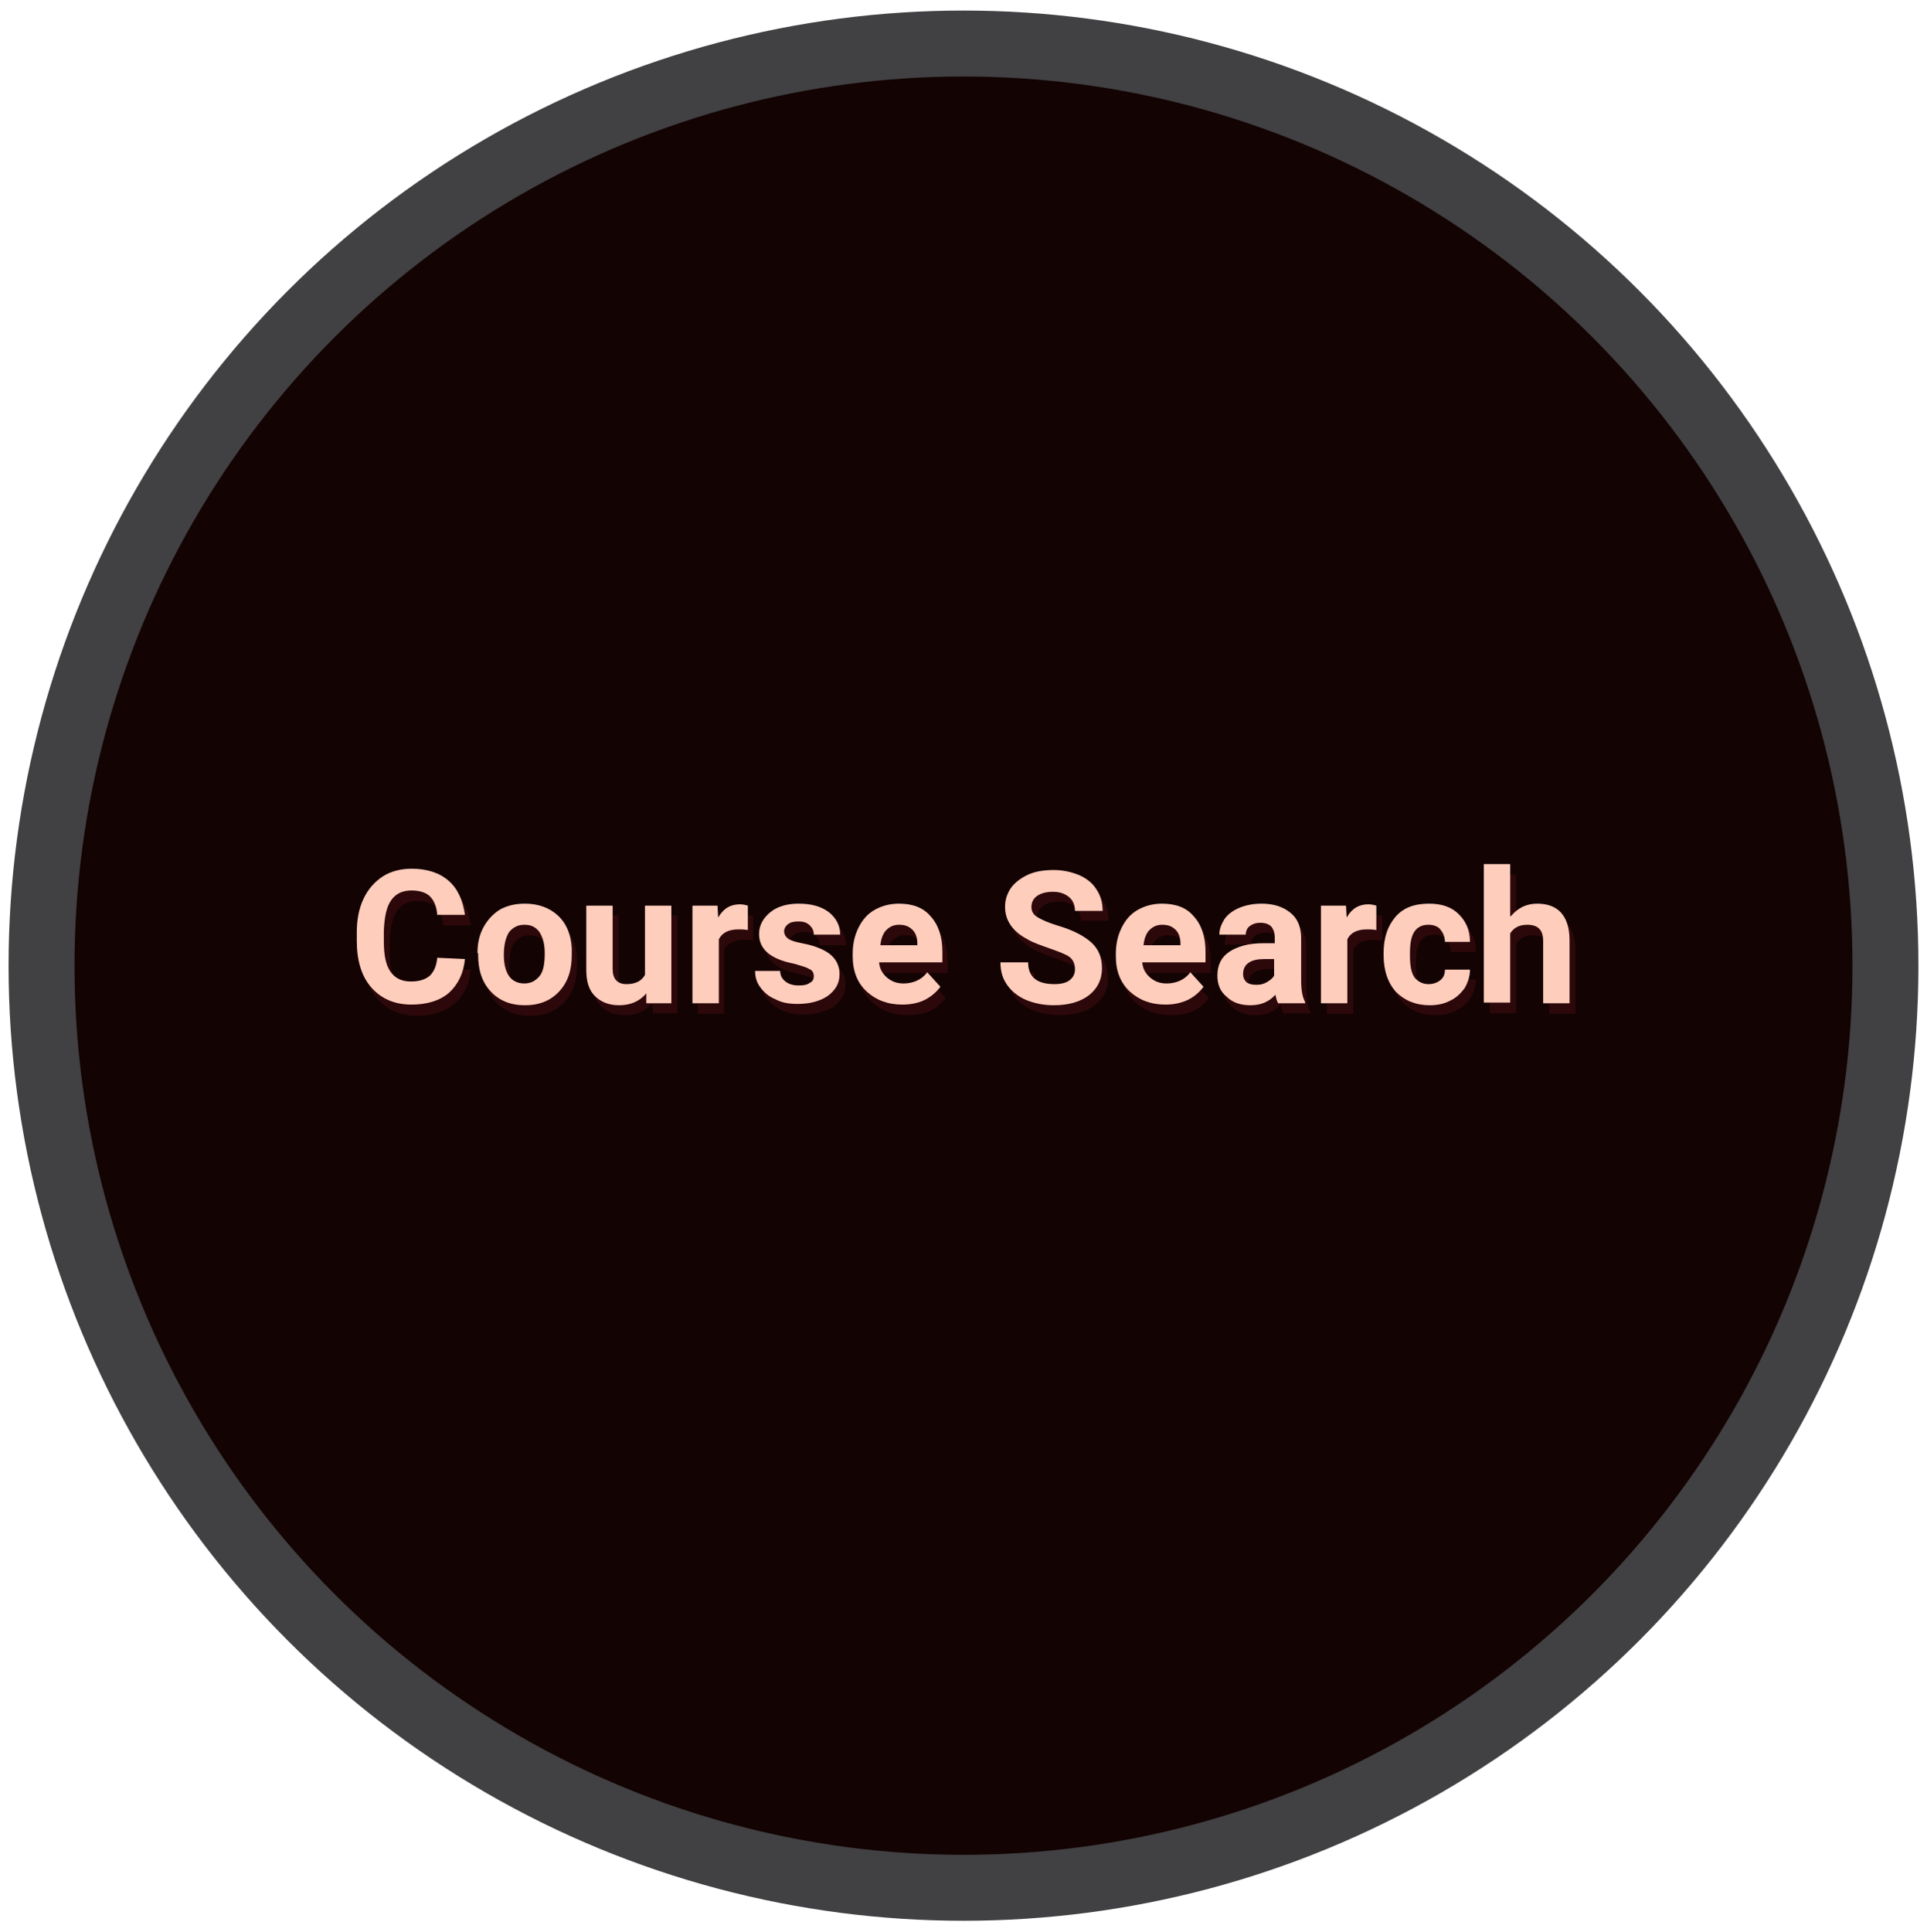 <?xml version="1.0" encoding="utf-8"?>
<!-- Generator: Adobe Illustrator 26.1.0, SVG Export Plug-In . SVG Version: 6.00 Build 0)  -->
<svg version="1.1" id="Layer_1" xmlns="http://www.w3.org/2000/svg" xmlns:xlink="http://www.w3.org/1999/xlink" x="0px" y="0px"
	 viewBox="0 0 292.2 292.9" style="enable-background:new 0 0 292.2 292.9;" xml:space="preserve">
<style type="text/css">
	.st0{fill:#130303;}
	.st1{fill:#2D080A;}
	.st2{fill:#FFCDBC;}
	.st3{fill:none;stroke:#414042;stroke-width:10;stroke-miterlimit:10;}
</style>
<circle class="st0" cx="146.4" cy="146.4" r="139.8"/>
<g>
	<path class="st1" d="M71.4,147c-0.2,2.1-1,3.8-2.4,5.1c-1.4,1.2-3.3,1.9-5.7,1.9c-2.6,0-4.6-0.9-6.1-2.6c-1.5-1.7-2.2-4.1-2.2-7.1
		V143c0-1.9,0.3-3.6,1-5.1s1.7-2.6,2.9-3.4s2.8-1.2,4.4-1.2c2.3,0,4.2,0.6,5.6,1.8s2.2,3,2.5,5.2h-4.2c-0.1-1.3-0.5-2.2-1.1-2.8
		s-1.6-0.9-2.8-0.9c-1.4,0-2.4,0.5-3.1,1.5c-0.7,1-1,2.5-1.1,4.6v1.5c0,2.2,0.3,3.7,1,4.7s1.7,1.5,3.1,1.5c1.3,0,2.2-0.3,2.9-0.9
		c0.6-0.6,1-1.5,1.1-2.7L71.4,147L71.4,147z"/>
	<path class="st1" d="M73.2,146.1c0-1.5,0.3-2.8,0.9-3.9s1.4-2,2.5-2.7c1.1-0.6,2.3-0.9,3.8-0.9c2,0,3.7,0.6,5,1.8s2,2.9,2.1,5v1
		c0,2.3-0.6,4.1-1.9,5.5s-3,2.1-5.2,2.1s-3.9-0.7-5.2-2.1s-1.9-3.2-1.9-5.6v-0.2H73.2z M77.2,146.4c0,1.4,0.3,2.5,0.8,3.2
		s1.3,1.1,2.3,1.1s1.7-0.4,2.3-1.1c0.6-0.7,0.8-1.9,0.8-3.5c0-1.4-0.3-2.4-0.8-3.2c-0.6-0.8-1.3-1.1-2.3-1.1s-1.7,0.4-2.3,1.1
		C77.5,143.6,77.2,144.8,77.2,146.4z"/>
	<path class="st1" d="M98.9,152.1c-1,1.2-2.4,1.8-4.1,1.8c-1.6,0-2.8-0.5-3.7-1.4s-1.3-2.2-1.3-4v-9.7h4v9.6c0,1.5,0.7,2.3,2.1,2.3
		s2.3-0.5,2.8-1.4v-10.5h4v14.8H99L98.9,152.1z"/>
	<path class="st1" d="M114.2,142.6c-0.6-0.1-1-0.1-1.4-0.1c-1.5,0-2.5,0.5-3,1.5v9.7h-4v-14.8h3.8l0.1,1.8c0.8-1.4,1.9-2,3.3-2
		c0.4,0,0.9,0.1,1.2,0.2V142.6z"/>
	<path class="st1" d="M124.3,149.6c0-0.5-0.2-0.9-0.7-1.1c-0.5-0.3-1.3-0.5-2.3-0.8c-3.6-0.7-5.3-2.2-5.3-4.5c0-1.3,0.6-2.4,1.7-3.3
		c1.1-0.9,2.6-1.3,4.3-1.3c1.9,0,3.4,0.4,4.6,1.3c1.1,0.9,1.7,2,1.7,3.4h-4c0-0.6-0.2-1-0.6-1.4s-0.9-0.6-1.7-0.6
		c-0.7,0-1.2,0.1-1.6,0.4c-0.4,0.3-0.6,0.7-0.6,1.1c0,0.4,0.2,0.8,0.6,1.1s1.1,0.5,2.1,0.7s1.8,0.4,2.5,0.7c2.1,0.8,3.2,2.1,3.2,4
		c0,1.3-0.6,2.4-1.8,3.3c-1.2,0.8-2.7,1.2-4.6,1.2c-1.3,0-2.4-0.2-3.3-0.7c-1-0.4-1.7-1.1-2.3-1.8s-0.8-1.6-0.8-2.5h3.8
		c0,0.7,0.3,1.2,0.8,1.6s1.2,0.6,2,0.6s1.3-0.1,1.7-0.4C124.1,150.4,124.3,150,124.3,149.6z"/>
	<path class="st1" d="M137.6,153.9c-2.2,0-4-0.7-5.4-2s-2.1-3.1-2.1-5.3v-0.4c0-1.5,0.3-2.8,0.9-4c0.6-1.2,1.4-2.1,2.5-2.7
		c1.1-0.6,2.3-0.9,3.6-0.9c2.1,0,3.7,0.6,4.8,1.9c1.2,1.3,1.8,3.1,1.8,5.4v1.6h-9.6c0.1,1,0.5,1.7,1.2,2.3s1.5,0.9,2.5,0.9
		c1.5,0,2.8-0.5,3.6-1.6l2,2.2c-0.6,0.8-1.4,1.5-2.4,2C140,153.7,138.9,153.9,137.6,153.9z M137.2,141.8c-0.8,0-1.4,0.3-1.9,0.8
		s-0.8,1.3-0.9,2.3h5.6v-0.3c0-0.9-0.3-1.6-0.7-2C138.7,142,138,141.8,137.2,141.8z"/>
	<path class="st1" d="M163.9,148.4c0-0.8-0.3-1.4-0.8-1.8s-1.6-0.8-3-1.3s-2.6-0.9-3.4-1.4c-2.3-1.2-3.4-2.9-3.4-4.9
		c0-1.1,0.3-2,0.9-2.9c0.6-0.8,1.5-1.5,2.6-2s2.4-0.7,3.9-0.7c1.4,0,2.7,0.3,3.9,0.8c1.1,0.5,2,1.2,2.6,2.2c0.6,0.9,0.9,2,0.9,3.2
		h-4.2c0-0.9-0.3-1.6-0.9-2.1c-0.6-0.5-1.4-0.8-2.4-0.8s-1.8,0.2-2.4,0.6c-0.6,0.4-0.9,1-0.9,1.7s0.3,1.2,1,1.6s1.6,0.8,2.9,1.2
		c2.4,0.7,4.1,1.6,5.2,2.6c1.1,1,1.6,2.3,1.6,3.9c0,1.7-0.7,3.1-2,4.1s-3.1,1.5-5.3,1.5c-1.6,0-3-0.3-4.2-0.8s-2.2-1.3-2.9-2.3
		s-1-2.1-1-3.4h4.2c0,2.2,1.3,3.3,4,3.3c1,0,1.8-0.2,2.3-0.6C163.6,149.7,163.9,149.1,163.9,148.4z"/>
	<path class="st1" d="M177.5,153.9c-2.2,0-4-0.7-5.4-2s-2.1-3.1-2.1-5.3v-0.4c0-1.5,0.3-2.8,0.9-4c0.6-1.2,1.4-2.1,2.5-2.7
		c1.1-0.6,2.3-0.9,3.6-0.9c2.1,0,3.7,0.6,4.8,1.9c1.2,1.3,1.8,3.1,1.8,5.4v1.6H174c0.1,1,0.5,1.7,1.2,2.3s1.5,0.9,2.5,0.9
		c1.5,0,2.8-0.5,3.6-1.6l2,2.2c-0.6,0.8-1.4,1.5-2.4,2C179.9,153.7,178.8,153.9,177.5,153.9z M177.1,141.8c-0.8,0-1.4,0.3-1.9,0.8
		s-0.8,1.3-0.9,2.3h5.6v-0.3c0-0.9-0.3-1.6-0.7-2C178.6,142,177.9,141.8,177.1,141.8z"/>
	<path class="st1" d="M194.6,153.6c-0.2-0.4-0.3-0.8-0.4-1.3c-1,1.1-2.2,1.6-3.8,1.6c-1.5,0-2.7-0.4-3.6-1.3c-1-0.8-1.4-1.9-1.4-3.2
		c0-1.6,0.6-2.8,1.8-3.6s2.9-1.3,5.1-1.3h1.8v-0.9c0-0.7-0.2-1.2-0.5-1.6c-0.4-0.4-0.9-0.6-1.7-0.6c-0.7,0-1.2,0.2-1.6,0.5
		c-0.4,0.3-0.6,0.8-0.6,1.3h-4c0-0.9,0.3-1.6,0.8-2.4c0.5-0.7,1.3-1.3,2.3-1.7s2.1-0.6,3.3-0.6c1.9,0,3.3,0.5,4.4,1.4
		c1.1,0.9,1.6,2.2,1.6,3.9v6.4c0,1.4,0.2,2.5,0.6,3.2v0.2L194.6,153.6L194.6,153.6z M191.3,150.9c0.6,0,1.1-0.1,1.6-0.4
		c0.5-0.3,0.9-0.6,1.1-1.1v-2.5h-1.5c-2,0-3.1,0.7-3.2,2.1v0.2c0,0.5,0.2,0.9,0.5,1.2C190.2,150.7,190.7,150.9,191.3,150.9z"/>
	<path class="st1" d="M209.6,142.6c-0.6-0.1-1-0.1-1.4-0.1c-1.5,0-2.5,0.5-3,1.5v9.7h-4v-14.8h3.8l0.1,1.8c0.8-1.4,1.9-2,3.3-2
		c0.4,0,0.9,0.1,1.2,0.2L209.6,142.6z"/>
	<path class="st1" d="M217.5,150.7c0.7,0,1.3-0.2,1.8-0.6s0.7-0.9,0.7-1.6h3.8c0,1-0.3,1.9-0.8,2.8c-0.6,0.8-1.3,1.5-2.2,1.9
		c-0.9,0.5-2,0.7-3.1,0.7c-2.1,0-3.8-0.7-5.1-2c-1.2-1.3-1.9-3.2-1.9-5.6V146c0-2.3,0.6-4.1,1.8-5.5s2.9-2,5.1-2
		c1.9,0,3.4,0.5,4.5,1.6s1.7,2.4,1.7,4.2H220c0-0.8-0.3-1.4-0.7-1.9s-1.1-0.7-1.8-0.7c-0.9,0-1.6,0.3-2.1,1s-0.7,1.8-0.7,3.3v0.4
		c0,1.5,0.2,2.6,0.7,3.3C215.8,150.4,216.5,150.7,217.5,150.7z"/>
	<path class="st1" d="M230,140.5c1.1-1.3,2.4-1.9,4-1.9c3.2,0,4.9,1.9,4.9,5.6v9.5h-4v-9.4c0-0.9-0.2-1.5-0.6-1.9
		c-0.4-0.4-1-0.6-1.8-0.6c-1.2,0-2,0.4-2.6,1.3v10.5h-4v-21h4v7.9H230z"/>
</g>
<g>
	<path class="st2" d="M70.5,145.4c-0.2,2.1-1,3.8-2.4,5.1c-1.4,1.2-3.3,1.8-5.7,1.8c-2.6,0-4.6-0.9-6.1-2.6
		c-1.5-1.7-2.2-4.1-2.2-7.1v-1.2c0-1.9,0.3-3.6,1-5.1s1.7-2.6,2.9-3.4s2.8-1.2,4.4-1.2c2.3,0,4.2,0.6,5.6,1.8s2.2,3,2.5,5.2h-4.2
		c-0.1-1.3-0.5-2.2-1.1-2.8s-1.6-0.9-2.8-0.9c-1.4,0-2.4,0.5-3.1,1.5c-0.7,1-1,2.5-1.1,4.6v1.5c0,2.2,0.3,3.7,1,4.7s1.7,1.5,3.1,1.5
		c1.3,0,2.2-0.3,2.9-0.9c0.6-0.6,1-1.5,1.1-2.7L70.5,145.4L70.5,145.4z"/>
	<path class="st2" d="M72.4,144.5c0-1.5,0.3-2.8,0.9-3.9s1.4-2,2.5-2.7c1.1-0.6,2.3-0.9,3.8-0.9c2,0,3.7,0.6,5,1.8s2,2.9,2.1,5v1
		c0,2.3-0.6,4.1-1.9,5.5s-3,2.1-5.2,2.1s-3.9-0.7-5.2-2.1s-1.9-3.2-1.9-5.6v-0.2H72.4z M76.4,144.8c0,1.4,0.3,2.5,0.8,3.2
		s1.3,1.1,2.3,1.1s1.7-0.4,2.3-1.1c0.6-0.7,0.8-1.9,0.8-3.5c0-1.4-0.3-2.4-0.8-3.2c-0.6-0.8-1.3-1.1-2.3-1.1s-1.7,0.4-2.3,1.1
		C76.7,142.1,76.4,143.2,76.4,144.8z"/>
	<path class="st2" d="M98,150.6c-1,1.2-2.4,1.8-4.1,1.8c-1.6,0-2.8-0.5-3.7-1.4s-1.3-2.2-1.3-4v-9.7h4v9.6c0,1.5,0.7,2.3,2.1,2.3
		s2.3-0.5,2.8-1.4v-10.5h4v14.8H98V150.6z"/>
	<path class="st2" d="M113.4,141c-0.6-0.1-1-0.1-1.4-0.1c-1.5,0-2.5,0.5-3,1.5v9.7h-4v-14.8h3.8l0.1,1.8c0.8-1.4,1.9-2,3.3-2
		c0.4,0,0.9,0.1,1.2,0.2V141z"/>
	<path class="st2" d="M123.4,148c0-0.5-0.2-0.9-0.7-1.1c-0.5-0.3-1.3-0.5-2.3-0.8c-3.6-0.7-5.3-2.2-5.3-4.5c0-1.3,0.6-2.4,1.7-3.3
		c1.1-0.9,2.6-1.3,4.3-1.3c1.9,0,3.4,0.4,4.6,1.3c1.1,0.9,1.7,2,1.7,3.4h-4c0-0.6-0.2-1-0.6-1.4s-0.9-0.6-1.7-0.6
		c-0.7,0-1.2,0.1-1.6,0.4c-0.4,0.3-0.6,0.7-0.6,1.1c0,0.4,0.2,0.8,0.6,1.1s1.1,0.5,2.1,0.7s1.8,0.4,2.5,0.7c2.1,0.8,3.2,2.1,3.2,4
		c0,1.4-0.6,2.4-1.8,3.3c-1.2,0.8-2.7,1.2-4.6,1.2c-1.3,0-2.4-0.2-3.3-0.7c-1-0.4-1.7-1-2.3-1.8s-0.8-1.6-0.8-2.5h3.8
		c0,0.7,0.3,1.2,0.8,1.6s1.2,0.6,2,0.6s1.3-0.1,1.7-0.4C123.2,148.8,123.4,148.5,123.4,148z"/>
	<path class="st2" d="M136.8,152.3c-2.2,0-4-0.7-5.4-2s-2.1-3.1-2.1-5.3v-0.4c0-1.5,0.3-2.8,0.9-4c0.6-1.2,1.4-2.1,2.5-2.7
		c1.1-0.6,2.3-0.9,3.6-0.9c2.1,0,3.7,0.6,4.8,1.9c1.2,1.3,1.8,3.1,1.8,5.4v1.6h-9.6c0.1,1,0.5,1.7,1.2,2.3s1.5,0.9,2.5,0.9
		c1.5,0,2.8-0.6,3.6-1.7l2,2.2c-0.6,0.8-1.4,1.5-2.4,2C139.2,152.1,138,152.3,136.8,152.3z M136.3,140.2c-0.8,0-1.4,0.3-1.9,0.8
		s-0.8,1.3-0.9,2.3h5.6V143c0-0.9-0.3-1.6-0.7-2C137.8,140.4,137.2,140.2,136.3,140.2z"/>
	<path class="st2" d="M163,146.9c0-0.8-0.3-1.4-0.8-1.8s-1.6-0.8-3-1.3s-2.6-0.9-3.4-1.4c-2.3-1.2-3.4-2.9-3.4-4.9
		c0-1.1,0.3-2,0.9-2.9c0.6-0.8,1.5-1.5,2.6-2s2.4-0.7,3.9-0.7c1.4,0,2.7,0.3,3.9,0.8c1.1,0.5,2,1.2,2.6,2.2c0.6,0.9,0.9,2,0.9,3.2
		H163c0-0.9-0.3-1.6-0.9-2.1c-0.6-0.5-1.4-0.8-2.4-0.8s-1.8,0.2-2.4,0.6c-0.6,0.4-0.9,1-0.9,1.7s0.3,1.2,1,1.6s1.6,0.8,2.9,1.2
		c2.4,0.7,4.1,1.6,5.2,2.6c1.1,1,1.6,2.3,1.6,3.9c0,1.7-0.7,3.1-2,4.1s-3.1,1.5-5.3,1.5c-1.6,0-3-0.3-4.2-0.8s-2.2-1.3-2.9-2.3
		s-1-2.1-1-3.4h4.2c0,2.2,1.3,3.3,4,3.3c1,0,1.8-0.2,2.3-0.6C162.8,148.1,163,147.6,163,146.9z"/>
	<path class="st2" d="M176.7,152.3c-2.2,0-4-0.7-5.4-2s-2.1-3.1-2.1-5.3v-0.4c0-1.5,0.3-2.8,0.9-4c0.6-1.2,1.4-2.1,2.5-2.7
		c1.1-0.6,2.3-0.9,3.6-0.9c2.1,0,3.7,0.6,4.8,1.9c1.2,1.3,1.8,3.1,1.8,5.4v1.6h-9.6c0.1,1,0.5,1.7,1.2,2.3s1.5,0.9,2.5,0.9
		c1.5,0,2.8-0.6,3.6-1.7l2,2.2c-0.6,0.8-1.4,1.5-2.4,2C179,152.1,177.9,152.3,176.7,152.3z M176.2,140.2c-0.8,0-1.4,0.3-1.9,0.8
		s-0.8,1.3-0.9,2.3h5.6V143c0-0.9-0.3-1.6-0.7-2C177.7,140.4,177.1,140.2,176.2,140.2z"/>
	<path class="st2" d="M193.8,152.1c-0.2-0.4-0.3-0.8-0.4-1.3c-1,1.1-2.2,1.6-3.8,1.6c-1.5,0-2.7-0.4-3.6-1.3c-1-0.8-1.4-1.9-1.4-3.2
		c0-1.6,0.6-2.8,1.8-3.6s2.9-1.3,5.1-1.3h1.8v-0.9c0-0.7-0.2-1.2-0.5-1.6c-0.4-0.4-0.9-0.6-1.7-0.6c-0.7,0-1.2,0.2-1.6,0.5
		c-0.4,0.3-0.6,0.8-0.6,1.3h-4c0-0.9,0.3-1.6,0.8-2.4c0.5-0.7,1.3-1.3,2.3-1.7s2.1-0.6,3.3-0.6c1.9,0,3.3,0.5,4.4,1.4
		c1.1,0.9,1.6,2.2,1.6,3.9v6.4c0,1.4,0.2,2.5,0.6,3.2v0.2L193.8,152.1L193.8,152.1z M190.5,149.3c0.6,0,1.1-0.1,1.6-0.4
		c0.5-0.3,0.9-0.6,1.1-1v-2.5h-1.5c-2,0-3.1,0.7-3.2,2.1v0.2c0,0.5,0.2,0.9,0.5,1.2C189.4,149.2,189.9,149.3,190.5,149.3z"/>
	<path class="st2" d="M208.7,141c-0.6-0.1-1-0.1-1.4-0.1c-1.5,0-2.5,0.5-3,1.5v9.7h-4v-14.8h3.8l0.1,1.8c0.8-1.4,1.9-2,3.3-2
		c0.4,0,0.9,0.1,1.2,0.2L208.7,141z"/>
	<path class="st2" d="M216.6,149.2c0.7,0,1.3-0.2,1.8-0.6s0.7-0.9,0.7-1.6h3.8c0,1-0.3,1.9-0.8,2.8c-0.6,0.8-1.3,1.5-2.2,1.9
		c-0.9,0.5-2,0.7-3.1,0.7c-2.1,0-3.8-0.7-5.1-2c-1.2-1.3-1.9-3.2-1.9-5.6v-0.3c0-2.3,0.6-4.1,1.8-5.5s2.9-2,5.1-2
		c1.9,0,3.4,0.5,4.5,1.6s1.7,2.4,1.7,4.2h-3.8c0-0.8-0.3-1.4-0.7-1.9s-1.1-0.7-1.8-0.7c-0.9,0-1.6,0.3-2.1,1s-0.7,1.8-0.7,3.3v0.4
		c0,1.5,0.2,2.6,0.7,3.3C215,148.8,215.7,149.2,216.6,149.2z"/>
	<path class="st2" d="M229.1,138.9c1.1-1.3,2.4-1.9,4-1.9c3.2,0,4.9,1.9,4.9,5.6v9.5h-4v-9.4c0-0.9-0.2-1.5-0.6-1.9
		c-0.4-0.4-1-0.6-1.8-0.6c-1.2,0-2,0.4-2.6,1.3V152h-4v-21h4v7.9H229.1z"/>
</g>
<circle class="st3" cx="146.1" cy="146.4" r="139.8"/>
</svg>
